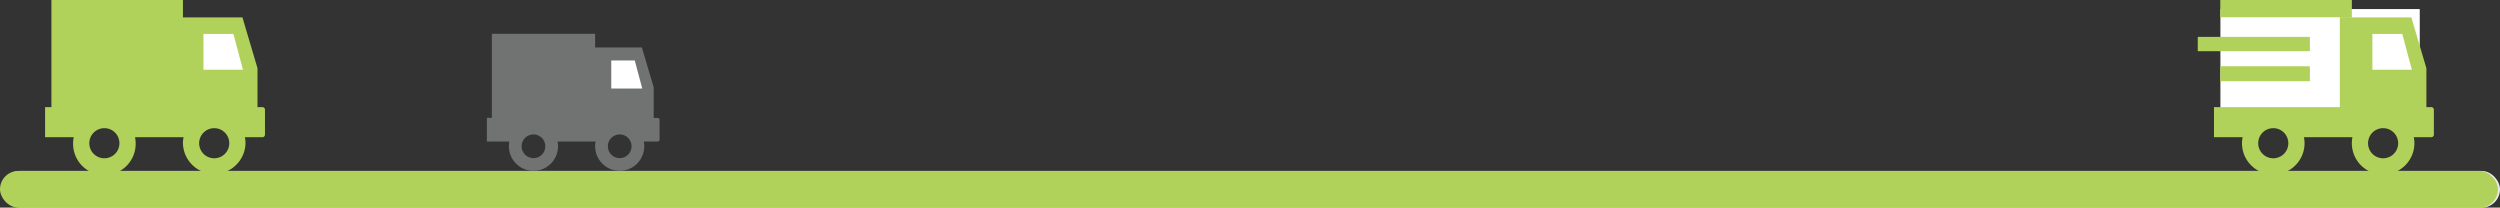 <svg id="Group_865" data-name="Group 865" xmlns="http://www.w3.org/2000/svg" viewBox="7903 3604 443.634 36.845">
  <rect x="7903" y="3604" width="443.634" height="36.845" fill="#333333" stroke="none"/>
  <defs>
    <style>
      .cls-1 {
        fill: #ececec;
      }

      .cls-2 {
        fill: #b0d25a;
      }

      .cls-3 {
        fill: #fff;
      }

      .cls-4 {
        fill: #717272;
      }
    </style>
  </defs>
  <rect id="Rectangle_504" data-name="Rectangle 504" class="cls-1" width="443.268" height="6.512" rx="3.256" transform="translate(7903.366 3634.333)"/>
  <rect id="Rectangle_509" data-name="Rectangle 509" class="cls-2" width="443.268" height="6.512" rx="3.256" transform="translate(7903 3634.333)"/>
  <g id="Group_862" data-name="Group 862" transform="translate(8293 3604)">
    <rect id="Rectangle_510" data-name="Rectangle 510" class="cls-3" width="35.375" height="18.491" transform="translate(4.02 1.608)"/>
    <g id="Group_861" data-name="Group 861" transform="translate(0 0)">
      <path id="Union_139" data-name="Union 139" class="cls-2" d="M27.341,25.416a5.132,5.132,0,0,1,.112-1.065H18.838a4.874,4.874,0,0,1,.112,1.065,5.55,5.55,0,1,1-11.1,0,5.181,5.181,0,0,1,.111-1.065H2.878V19.006H25.21V3.084H37.9l2.673,9.026v6.9h.878a.455.455,0,0,1,.448.449V23.9a.454.454,0,0,1-.448.449H38.33a4.874,4.874,0,0,1,.112,1.065,5.55,5.55,0,1,1-11.1,0Zm2.878,0a2.672,2.672,0,1,0,2.673-2.672A2.672,2.672,0,0,0,30.219,25.416Zm-19.492,0A2.672,2.672,0,1,0,13.4,22.744,2.672,2.672,0,0,0,10.727,25.416ZM30.985,12.372h7.008l-1.7-6.354H30.985ZM4,14.409V11.755H19.9v2.654ZM0,9.083V6.541H19.9V9.083ZM4,3.065V0H27.341V3.065Z"/>
    </g>
  </g>
  <g id="Group_863" data-name="Group 863" transform="translate(7911 3604)">
    <rect id="Rectangle_514" data-name="Rectangle 514" class="cls-3" width="8.04" height="14.472" transform="translate(27.398 4.824)"/>
    <path id="Union_140" data-name="Union 140" class="cls-2" d="M24.463,25.416a5.141,5.141,0,0,1,.112-1.065H15.96a4.911,4.911,0,0,1,.112,1.065,5.551,5.551,0,1,1-11.1,0,5.125,5.125,0,0,1,.112-1.065H0V19.006H1.122V0H24.463V3.084H35.022l2.672,9.026v6.9h.879a.455.455,0,0,1,.448.448V23.9a.455.455,0,0,1-.448.449H35.452a4.911,4.911,0,0,1,.112,1.065,5.551,5.551,0,0,1-11.1,0Zm2.878,0a2.672,2.672,0,1,0,2.672-2.672A2.672,2.672,0,0,0,27.342,25.416Zm-19.492,0a2.672,2.672,0,1,0,2.672-2.672A2.672,2.672,0,0,0,7.849,25.416ZM28.107,12.372h7.009l-1.7-6.354H28.107Z"/>
  </g>
  <g id="Group_864" data-name="Group 864" transform="translate(7989.402 3610)">
    <rect id="Rectangle_516" data-name="Rectangle 516" class="cls-3" width="6.313" height="11.363" transform="translate(21.513 3.788)"/>
    <path id="Union_141" data-name="Union 141" class="cls-4" d="M19.208,19.957a4.037,4.037,0,0,1,.088-.836H12.532a3.856,3.856,0,0,1,.088.836,4.358,4.358,0,0,1-8.717,0,4.024,4.024,0,0,1,.088-.836H0v-4.2H.881V0H19.208V2.421H27.5l2.1,7.087v5.415h.69a.357.357,0,0,1,.352.352v3.492a.357.357,0,0,1-.352.353H27.837a3.856,3.856,0,0,1,.088.836,4.358,4.358,0,0,1-8.717,0Zm2.26,0a2.1,2.1,0,1,0,2.1-2.1A2.1,2.1,0,0,0,21.469,19.957Zm-15.305,0a2.1,2.1,0,1,0,2.1-2.1A2.1,2.1,0,0,0,6.163,19.957ZM22.07,9.714h5.5L26.237,4.725H22.07Z"/>
  </g>
</svg>
